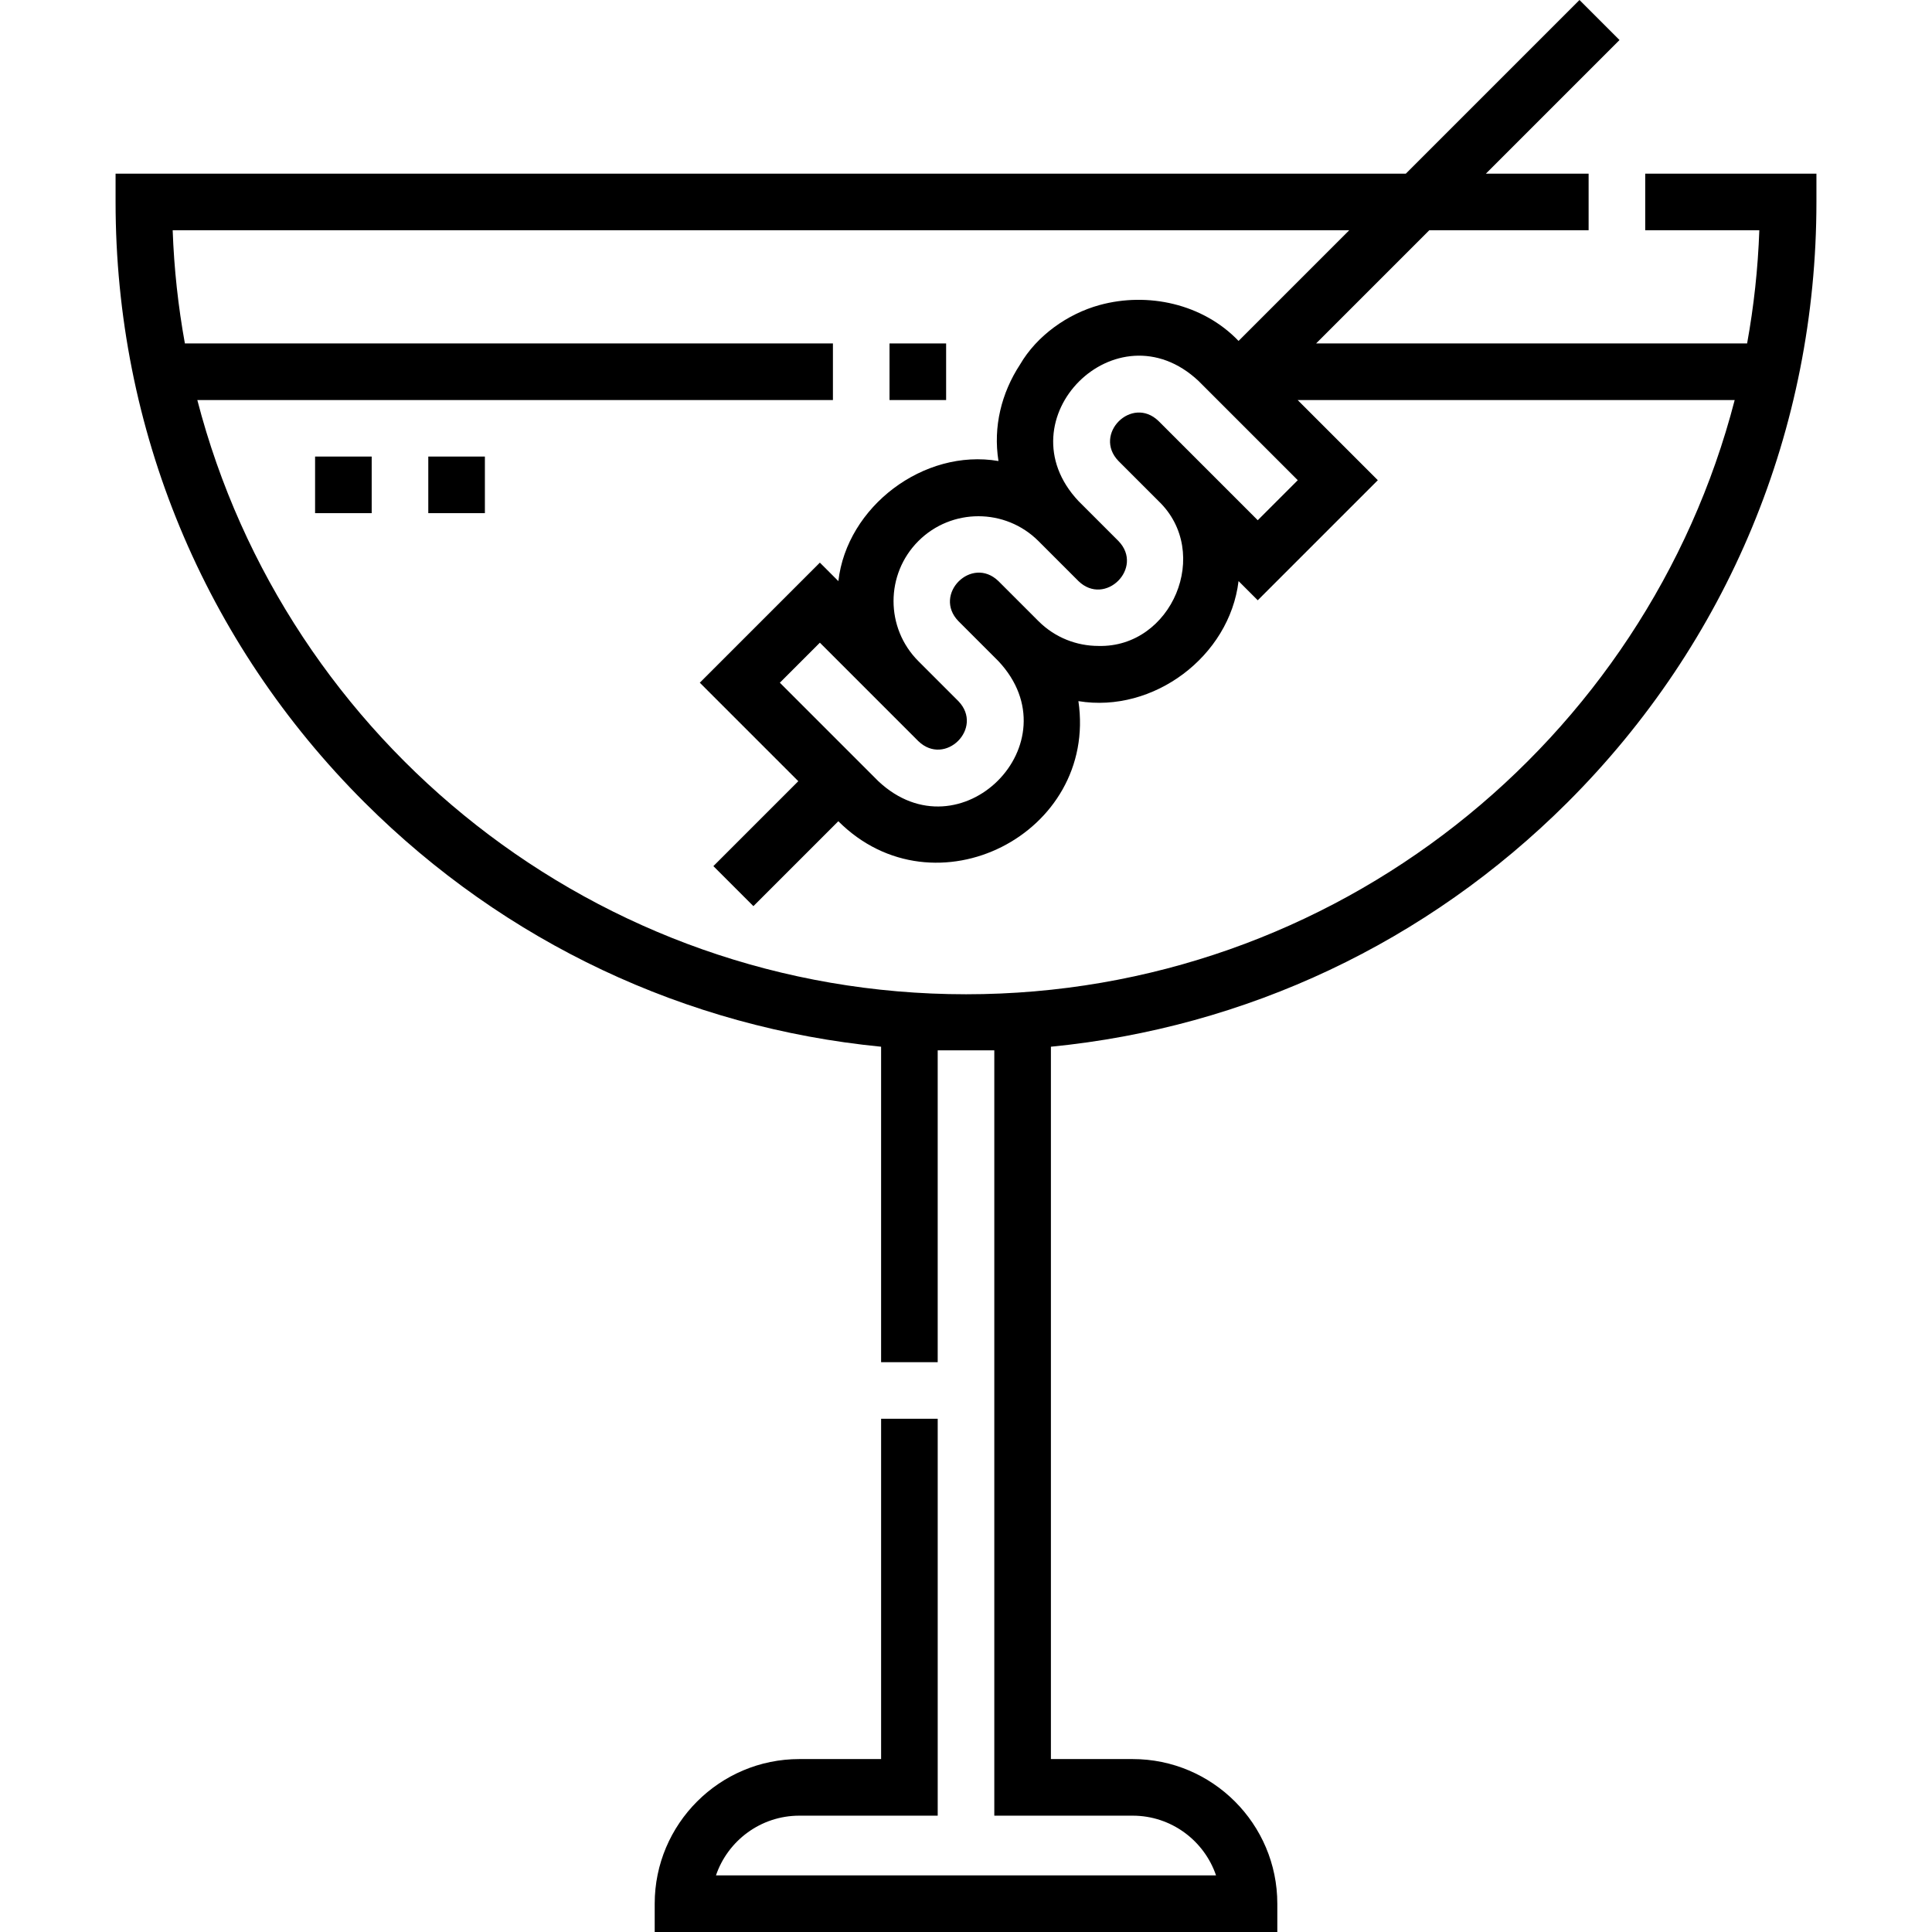 <svg id="Capa_1" enable-background="new 0 0 512 512" height="512" viewBox="0 0 512 512" width="512" xmlns="http://www.w3.org/2000/svg"><g><path d="m435.999 46.023v15h30.239c-.36 10.199-1.462 20.212-3.236 29.995h-114.223l29.995-29.995h42.226v-15h-27.226l35.416-35.416-10.608-10.607-46.022 46.023h-341.931v7.5c0 60.178 23.445 116.704 66.016 159.166 37.198 37.103 85.14 59.628 136.855 64.702v83.599h15v-82.636h15v202.816h36.67c10.242 0 18.963 6.634 22.094 15.83h-132.527c3.131-9.196 11.852-15.83 22.094-15.83h36.67v-105.18h-15v90.18h-21.67c-21.136 0-38.33 17.195-38.33 38.33v7.5h164.999v-7.5c0-21.135-17.194-38.33-38.33-38.33h-21.67v-188.779c51.715-5.074 99.657-27.6 136.855-64.702 42.571-42.462 66.016-98.989 66.016-159.166v-7.5zm-139.589 76.15 10.606 10.607c14.238 13.63 3.553 38.905-15.91 38.399-5.762 0-11.522-2.192-15.909-6.579l-10.606-10.607c-7.097-6.846-17.45 3.516-10.607 10.607l10.607 10.607c20.36 21.704-10.139 52.171-31.82 31.82l-26.103-26.104 10.606-10.607 26.103 26.104c7.109 6.833 17.446-3.502 10.606-10.607 0 0-10.606-10.606-10.606-10.606-8.772-8.773-8.773-23.047 0-31.82 8.773-8.772 23.047-8.773 31.82 0l10.607 10.607c7.081 6.844 17.458-3.512 10.606-10.607 0 0-10.606-10.606-10.606-10.606-20.36-21.675 10.132-52.183 31.82-31.82l26.298 26.298-10.607 10.607-26.298-26.298c-7.097-6.848-17.451 3.515-10.607 10.605zm-40.41 141.317c-97.845 0-180.295-67.016-203.707-157.473h168.44v-15h-171.736c-1.774-9.782-2.875-19.796-3.236-29.995h311.799l-29.33 29.33c-9.457-9.873-24.091-13.024-36.867-9.504-8.487 2.339-16.608 8.134-21.037 15.742-4.936 7.547-7.173 16.509-5.721 25.587-19.829-3.389-40.203 12.131-42.429 31.828l-4.903-4.903-31.819 31.82 26.103 26.103-22.506 22.506 10.607 10.606 22.506-22.505c25.451 25.446 68.779 3.335 63.624-31.825 19.882 3.278 40.057-11.869 42.439-31.817l5.087 5.087 31.82-31.819-21.241-21.241h115.814c-23.412 90.458-105.862 157.473-203.707 157.473z"/><path d="m235.733 91.017h15v15h-15z"/><path d="m83.501 120.991h15v15h-15z"/><path d="m113.501 120.991h15v15h-15z"/></g></svg>